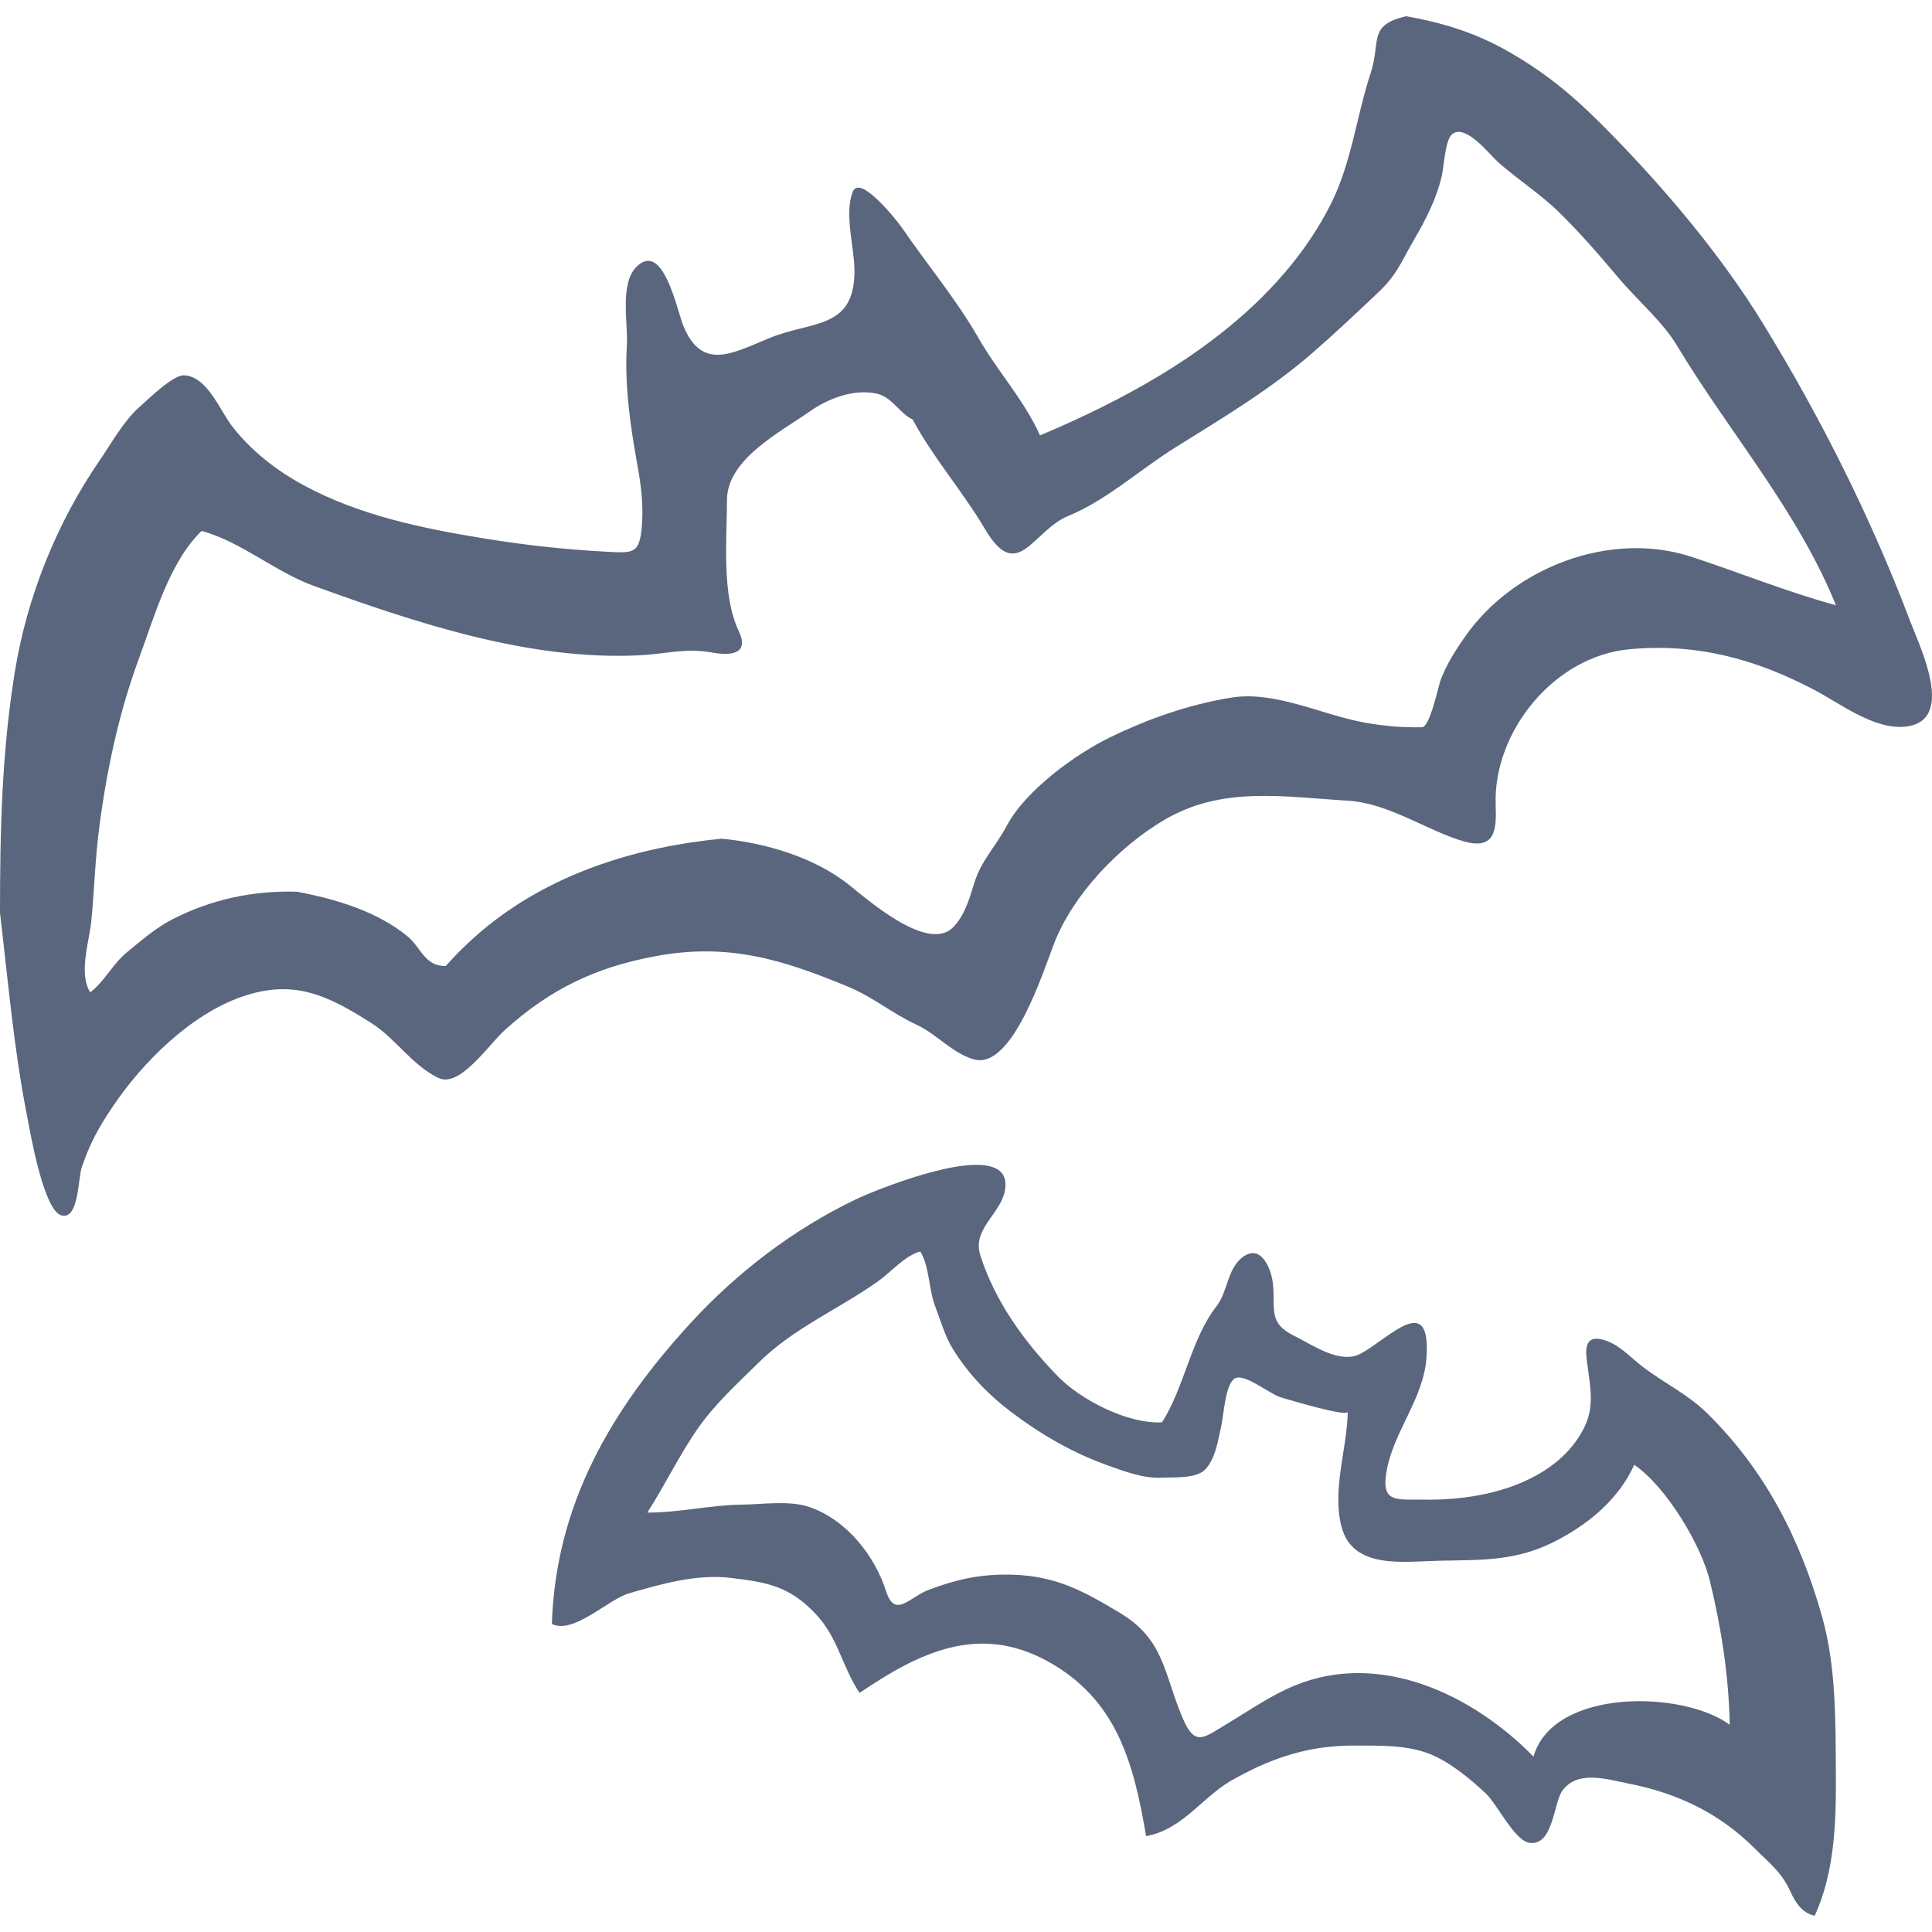 <?xml version="1.0" encoding="iso-8859-1"?>
<!-- Generator: Adobe Illustrator 19.0.0, SVG Export Plug-In . SVG Version: 6.00 Build 0)  -->
<svg xmlns="http://www.w3.org/2000/svg" xmlns:xlink="http://www.w3.org/1999/xlink" version="1.1" id="Capa_1" x="0px" y="0px" viewBox="0 0 120.758 120.758" style="enable-background:new 0 0 120.758 120.758;" xml:space="preserve" width="512px" height="512px">
<g id="_x30_302-bats-halloween">
	<g>
		<path style="fill-rule:evenodd;clip-rule:evenodd;" d="M119.393,38.824c-2.438-6.436-5.583-12.712-9.184-18.579    c-2.582-4.208-5.974-8.244-9.411-11.772c-2.118-2.175-3.869-3.735-6.503-5.243c-2.062-1.18-4.091-1.804-6.408-2.216    c-2.424,0.565-1.556,1.57-2.223,3.58c-0.851,2.569-1.175,5.498-2.42,8.03c-2.276,4.629-6.365,8.191-10.705,10.816    c-2.407,1.455-4.945,2.685-7.535,3.775c-0.963-2.173-2.671-4.026-3.852-6.099c-1.348-2.361-3.21-4.593-4.761-6.86    c-0.29-0.422-2.633-3.4-3.086-2.277c-0.564,1.398,0.123,3.553,0.104,5.035c-0.047,3.584-2.646,3.029-5.298,4.11    c-2.27,0.926-4.241,2.126-5.411-0.789c-0.388-0.964-1.252-5.323-2.92-3.655c-1.058,1.058-0.517,3.543-0.598,4.882    c-0.156,2.536,0.225,5.119,0.676,7.608c0.217,1.192,0.359,2.416,0.267,3.629c-0.141,1.871-0.53,1.771-2.283,1.682    c-2.525-0.132-5.046-0.414-7.541-0.818c-3.861-0.628-7.824-1.441-11.295-3.319c-1.729-0.936-3.292-2.147-4.5-3.704    c-0.754-0.97-1.554-3.135-3.012-3.18c-0.676-0.021-2.122,1.394-2.781,1.981c-1.002,0.891-1.742,2.261-2.494,3.351    c-2.662,3.869-4.523,8.501-5.281,13.136C0.11,46.982,0,51.958,0,57.064c0.512,4.275,0.859,8.491,1.699,12.727    c0.184,0.925,1.004,5.814,2.122,6.169c1.106,0.351,1.058-2.34,1.29-3.007c0.533-1.525,1.023-2.432,1.935-3.786    c1.879-2.791,4.879-5.761,8.074-6.868c3.189-1.103,5.276-0.147,8.086,1.643c1.535,0.976,2.535,2.63,4.195,3.433    c1.336,0.644,3.117-2.055,4.14-2.98c2.848-2.579,5.699-3.941,9.461-4.636c4.517-0.83,7.848,0.196,11.993,1.906    c1.568,0.648,2.765,1.678,4.293,2.383c1.265,0.585,2.232,1.788,3.591,2.169c2.399,0.669,4.343-5.545,5.016-7.269    c1.178-3.019,3.997-5.991,6.845-7.681c3.621-2.149,7.444-1.468,11.515-1.219c2.571,0.155,4.943,1.877,7.211,2.532    c1.997,0.579,2.078-0.709,2.02-2.255c-0.171-4.587,3.65-9.3,8.339-9.742c4.181-0.395,7.888,0.589,11.6,2.552    c1.581,0.836,3.63,2.405,5.507,2.295c0.534-0.03,0.929-0.171,1.212-0.395C121.671,43.832,119.935,40.253,119.393,38.824z     M105.717,34.801c-5.092-1.665-11.095,0.681-14.093,4.919c-0.608,0.86-1.202,1.788-1.574,2.769    c-0.143,0.377-0.672,2.956-1.168,2.966c-1.232,0.03-2.461-0.08-3.673-0.306c-2.646-0.497-5.54-1.983-8.249-1.545    c-2.639,0.426-5.163,1.313-7.563,2.477c-2.22,1.076-5.307,3.345-6.46,5.516c-0.716,1.35-1.614,2.175-2.062,3.659    c-0.284,0.942-0.589,1.965-1.289,2.691c-1.544,1.604-5.225-1.6-6.465-2.599c-2.156-1.739-5.253-2.669-8.016-2.927    c-5.217,0.51-10.41,2.094-14.552,5.402c-0.969,0.775-1.87,1.631-2.694,2.559c-1.317,0.018-1.545-1.162-2.378-1.851    c-1.902-1.566-4.499-2.34-6.908-2.793c-2.735-0.088-5.39,0.481-7.824,1.737c-1.004,0.516-1.958,1.343-2.828,2.057    c-0.881,0.728-1.389,1.818-2.286,2.497c-0.23-0.385-0.322-0.834-0.335-1.311c-0.031-1.048,0.315-2.228,0.405-3.129    c0.189-1.894,0.235-3.794,0.476-5.688c0.464-3.657,1.232-7.304,2.513-10.77c0.945-2.562,1.897-6.006,3.909-7.946    c2.482,0.677,4.589,2.556,6.995,3.429c6.393,2.312,13.457,4.681,20.353,4.346c1.697-0.081,2.872-0.477,4.581-0.171    c1.21,0.218,2.313,0.063,1.641-1.353c-1.081-2.275-0.735-5.696-0.735-8.175c0-2.554,3.311-4.238,5.201-5.561    c1.143-0.801,2.735-1.409,4.154-1.097c0.985,0.216,1.39,1.205,2.252,1.617c1.271,2.379,3.133,4.499,4.528,6.86    c2.034,3.445,2.977,0.074,5.208-0.838c2.38-0.974,4.449-2.878,6.634-4.244c3.015-1.886,5.932-3.608,8.637-5.956    c1.419-1.231,2.784-2.522,4.145-3.814c1.124-1.068,1.401-1.896,2.15-3.18c0.763-1.309,1.434-2.583,1.777-4.085    c0.127-0.554,0.202-2.161,0.609-2.546c0.822-0.779,2.403,1.276,2.896,1.712c1.224,1.085,2.615,1.967,3.814,3.135    c1.34,1.307,2.56,2.73,3.767,4.159c1.115,1.321,2.711,2.685,3.594,4.155c3.246,5.408,7.551,10.325,9.95,16.253    C111.683,36.995,108.736,35.79,105.717,34.801z M113.91,101.131c-1.354-4.872-3.559-9.21-7.195-12.786    c-1.228-1.209-2.715-1.898-4.063-2.936c-0.826-0.632-1.583-1.529-2.659-1.714c-1.095-0.187-0.85,1.031-0.76,1.718    c0.174,1.329,0.422,2.507-0.2,3.784c-1.149,2.354-3.646,3.617-6.101,4.161c-1.288,0.285-2.613,0.396-3.93,0.377    c-1.715-0.027-2.684,0.23-2.343-1.747c0.431-2.503,2.305-4.534,2.497-7.092c0.316-4.242-2.343-1.229-4.104-0.29    c-1.285,0.687-2.951-0.51-4.147-1.103c-1.679-0.834-1.171-1.657-1.345-3.284c-0.102-0.946-0.771-2.561-1.949-1.596    c-0.916,0.752-0.864,2.102-1.568,3.009c-1.617,2.087-1.989,5.023-3.411,7.269c-2.114,0.124-5.084-1.396-6.527-2.889    c-2.099-2.169-3.883-4.625-4.825-7.522c-0.539-1.655,1.221-2.579,1.519-4.016c0.139-0.671-0.033-1.105-0.416-1.362    c-1.746-1.166-7.876,1.364-8.892,1.853c-3.895,1.867-7.429,4.57-10.344,7.75c-4.939,5.388-8.41,11.302-8.654,18.787    c1.339,0.679,3.504-1.525,4.818-1.91c2.026-0.593,4.234-1.219,6.352-0.968c2.298,0.271,3.684,0.524,5.313,2.248    c1.428,1.508,1.642,3.294,2.752,4.941c3.725-2.532,7.442-4.34,11.739-1.984c4.343,2.383,5.391,6.356,6.169,10.939    c2.393-0.438,3.588-2.609,5.638-3.649c2.385-1.319,4.673-2.03,7.406-2.014c1.499,0.008,3.164-0.049,4.591,0.489    c1.289,0.485,2.594,1.565,3.595,2.501c0.71,0.663,1.796,2.958,2.732,3.088c1.491,0.21,1.495-2.481,2.055-3.256    c0.945-1.313,2.787-0.711,4.104-0.455c3.077,0.602,5.695,1.841,7.916,4.061c0.956,0.956,1.667,1.456,2.234,2.695    c0.313,0.685,0.724,1.343,1.518,1.513c1.257-2.719,1.344-5.918,1.324-8.857C114.726,107.649,114.775,104.244,113.91,101.131z     M95.848,109.795c-3.792-3.879-9.582-6.634-14.91-4.446c-1.483,0.605-2.796,1.529-4.163,2.349    c-1.573,0.942-2.079,1.523-2.873-0.355c-1.175-2.783-1.121-4.856-3.897-6.527c-2.515-1.515-4.28-2.436-7.307-2.395    c-1.718,0.022-3.038,0.348-4.642,0.946c-1.21,0.451-2.113,1.833-2.673,0.086c-0.717-2.242-2.488-4.473-4.806-5.263    c-1.238-0.422-2.928-0.159-4.241-0.143c-1.962,0.022-3.898,0.509-5.875,0.493c1.1-1.708,1.979-3.561,3.14-5.231    c1.078-1.551,2.484-2.828,3.822-4.146c2.193-2.163,4.964-3.313,7.447-5.068c0.837-0.593,1.682-1.608,2.654-1.875    c0.581,0.968,0.516,2.35,0.926,3.417c0.33,0.858,0.596,1.839,1.077,2.628c0.961,1.582,2.26,2.925,3.735,4.036    c1.811,1.36,3.797,2.516,5.937,3.278c1.003,0.359,2.254,0.836,3.329,0.783c0.509-0.026,1.361,0.02,2.026-0.131    c0.295-0.067,0.554-0.173,0.73-0.342c0.697-0.665,0.848-1.882,1.058-2.799c0.137-0.605,0.239-2.552,0.827-2.927    c0.588-0.375,2.218,0.987,2.871,1.172c0.314,0.088,4.192,1.272,4.199,0.907c-0.039,2.342-0.987,4.835-0.396,7.159    c0.692,2.72,3.896,2.198,6.129,2.151c2.807-0.057,4.913,0.027,7.435-1.321c2.003-1.07,3.783-2.571,4.741-4.675    c2.004,1.372,4.178,5.001,4.729,7.267c0.717,2.948,1.179,5.948,1.24,8.984C105.227,105.659,97.092,105.486,95.848,109.795z" fill="#59667d"/>
	</g>
</g>
<g>
</g>
<g>
</g>
<g>
</g>
<g>
</g>
<g>
</g>
<g>
</g>
<g>
</g>
<g>
</g>
<g>
</g>
<g>
</g>
<g>
</g>
<g>
</g>
<g>
</g>
<g>
</g>
<g>
</g>
</svg>
